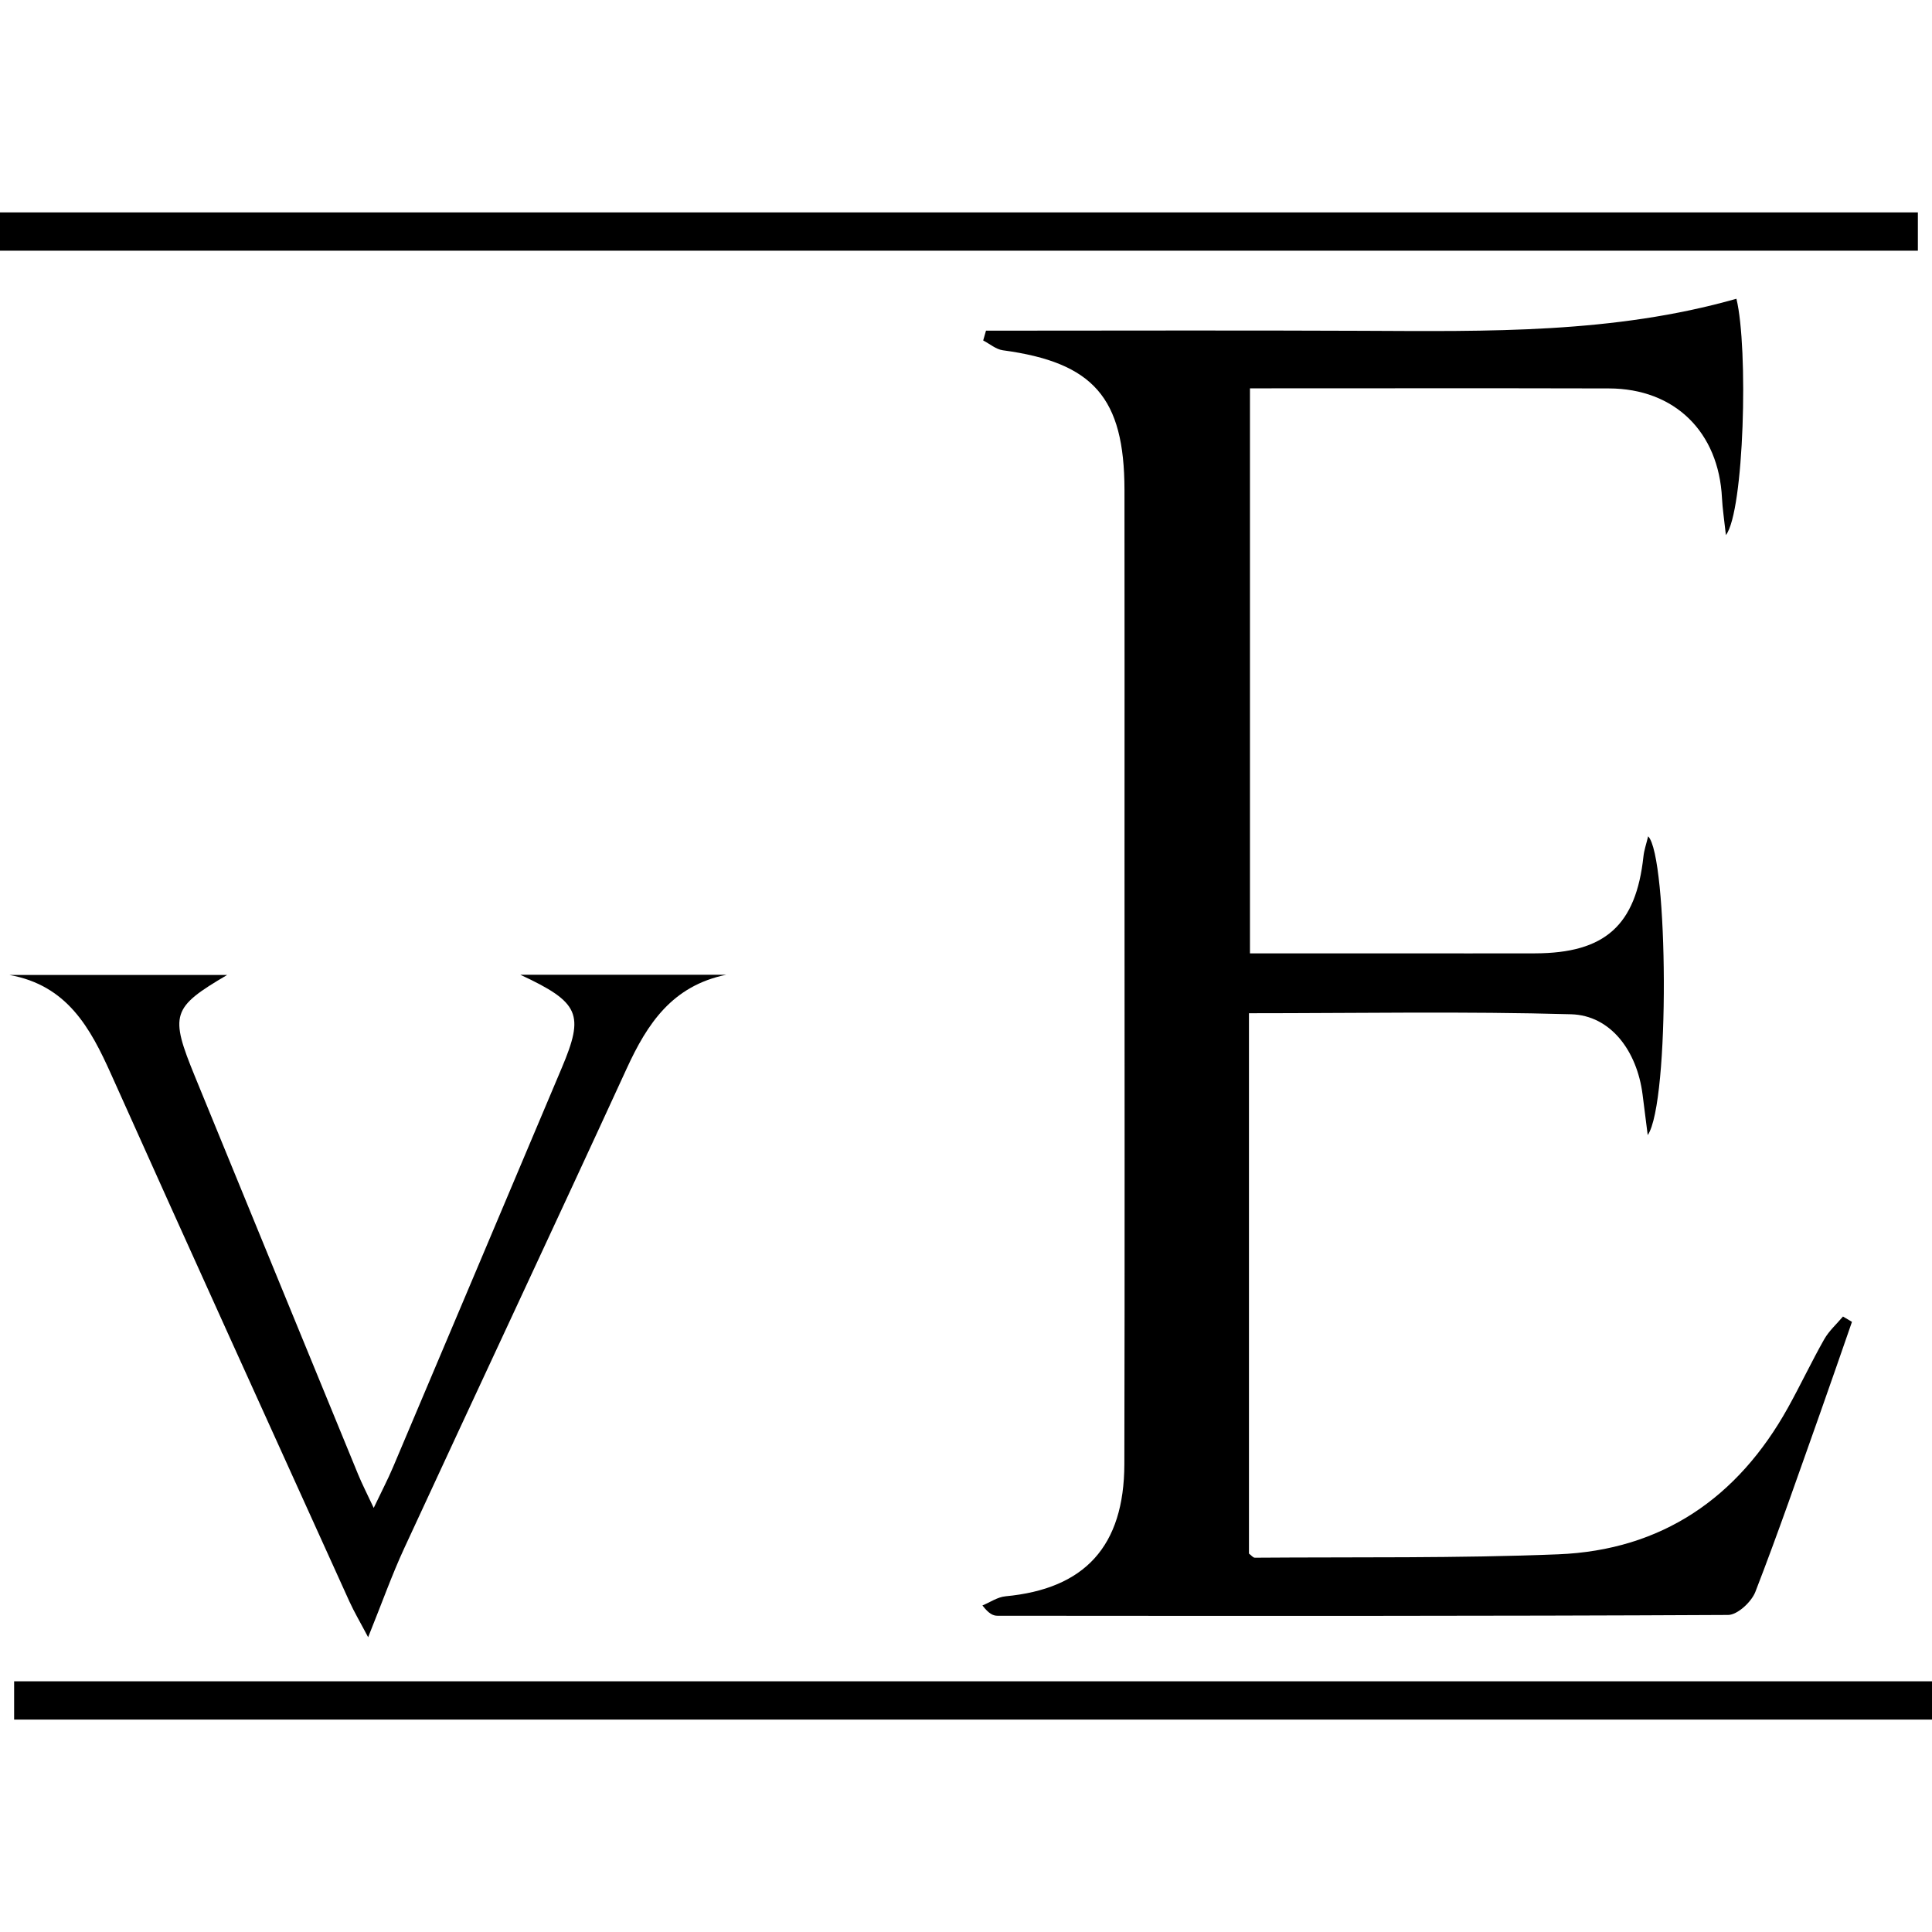 <svg xmlns="http://www.w3.org/2000/svg" viewBox="0 0 1000 1000"><path d="M4.815,504.629H117.592c-28.786,16.936-29.84,20.454-16.637,52.691,28.12,68.656,56.262,137.305,84.451,205.934,2.019,4.912,4.472,9.646,8.024,17.242,4.147-8.704,7.336-14.786,10.003-21.09,29.167-68.882,58.266-137.795,87.356-206.709,11.682-27.673,9.36-33.822-21.479-48.173h106.624c-27.992,5.747-40.873,25.288-51.55,48.538-38.075,82.915-76.881,165.493-115.158,248.316-6.326,13.684-11.383,27.953-18.676,46.045-4.173-7.922-7.263-13.12-9.743-18.595-41.17-90.859-82.446-181.669-123.247-272.693-10.817-24.134-22.757-46.145-52.745-51.504v-.003Zm515.57,321.626c-4.071,.379-7.924,3.092-11.879,4.72,3.357,4.37,5.57,5.332,7.783,5.334,126.062,.085,252.123,.228,378.18-.415,4.856-.024,12.09-6.756,14.106-11.956,11.864-30.593,22.55-61.645,33.545-92.574,5.577-15.69,10.975-31.446,16.453-47.172-1.55-.921-3.1-1.841-4.649-2.764-3.282,3.901-7.241,7.416-9.712,11.777-6.59,11.631-12.292,23.765-18.79,35.451-25.946,46.677-65.311,73.704-118.906,75.851-52.269,2.094-104.652,1.363-156.986,1.761-.967,.007-1.946-1.324-3.07-2.14v-279.682c56.284,0,111.551-1.025,166.744,.534,20.454,.578,34.089,18.928,36.984,41.483,.758,5.913,1.499,11.828,2.667,21.059,11.631-16.927,10.545-144.393,.219-154.656-.957,4.003-2.075,7.135-2.419,10.348-3.855,35.75-19.856,50.143-56.158,50.238-22.533,.058-45.066,.012-67.597,.012h-79.923V201.005c62.991,0,124.415-.117,185.837,.046,34.016,.09,56.821,22.536,58.485,56.821,.26,5.351,1.113,10.676,2.024,19.091,9.466-12.35,11.675-96.856,5.446-122.326-63.472,18.066-128.642,16.883-193.788,16.586-64.876-.294-129.755-.066-194.633-.066-.483,1.691-.967,3.381-1.45,5.072,3.384,1.747,6.617,4.596,10.173,5.075,46.827,6.316,62.887,24.491,62.955,72.251,.09,62.726,.024,125.453,.024,188.179,0,105.356,.158,210.71-.085,316.066-.1,42.588-20.519,64.633-61.577,68.447l-.003,.007ZM992.691,109.955H0v19.795H992.691v-19.795h0ZM7.309,890.045H1000v-19.795H7.312v19.795h-.003Z"/></svg>